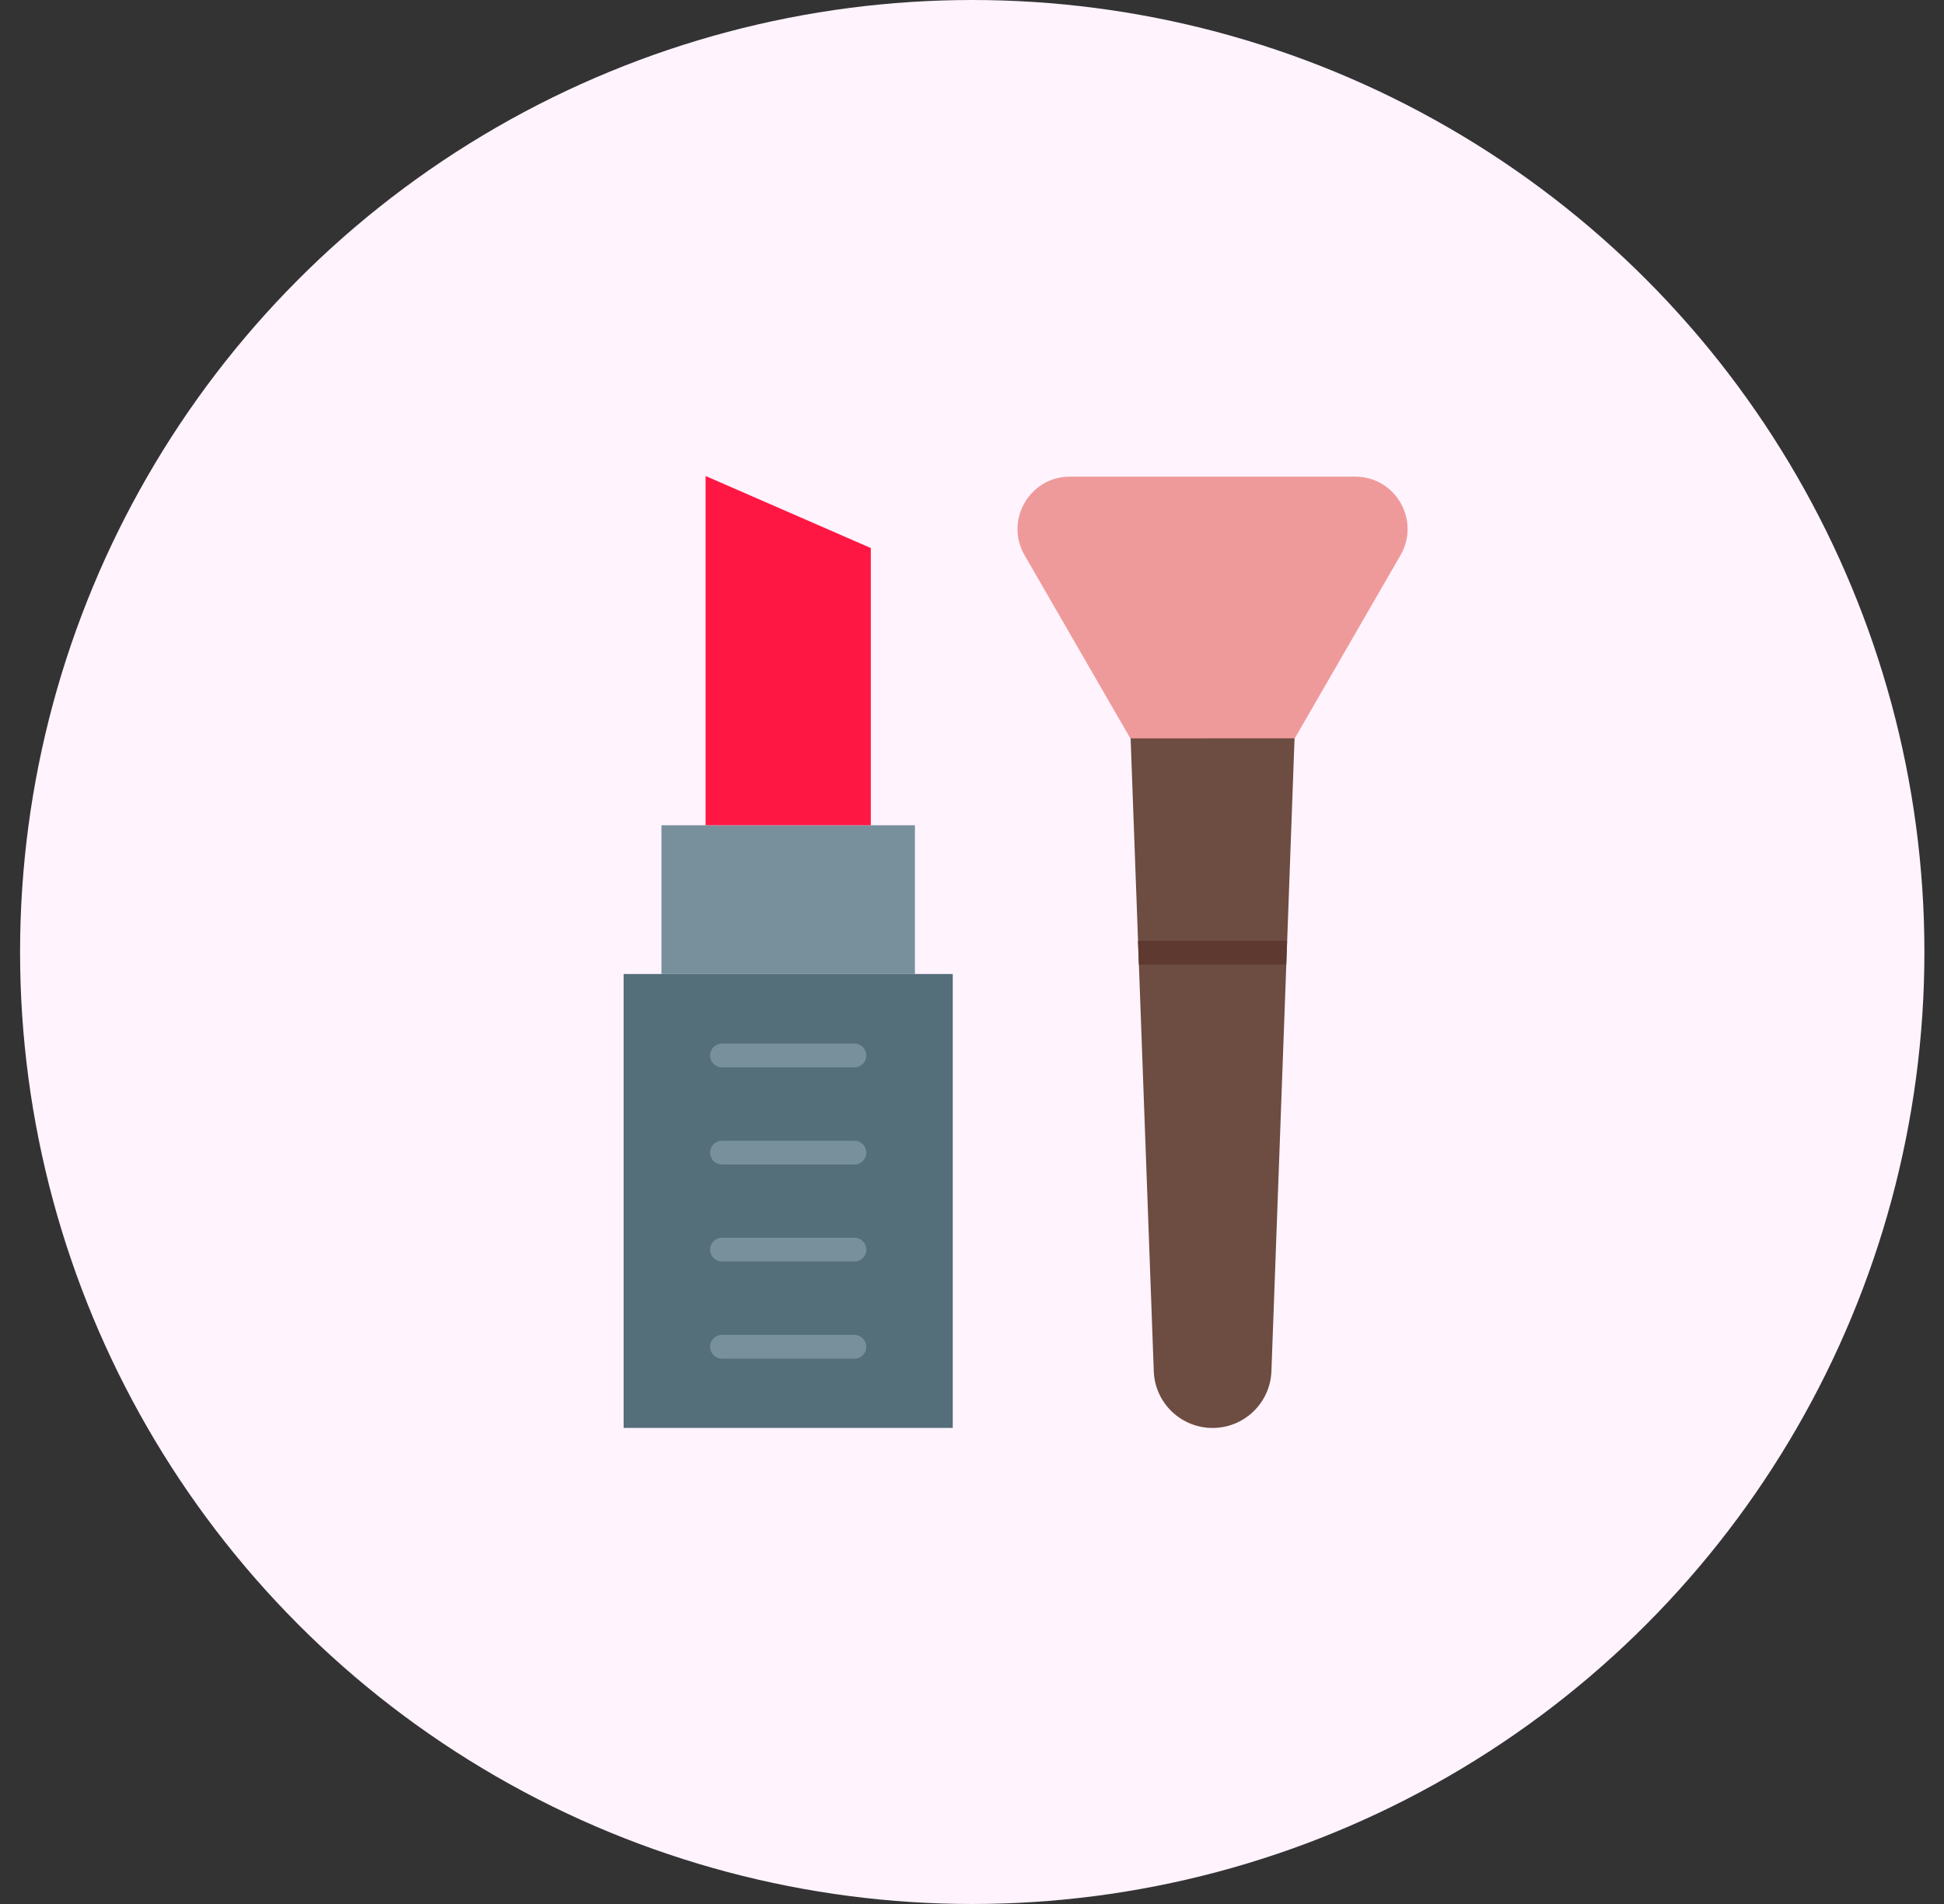 <svg width="49" height="48" viewBox="0 0 49 48" fill="none" xmlns="http://www.w3.org/2000/svg">
<rect x="0" y="0" width="49" height="48" fill="#333333" stroke="none"/>
<circle cx="24.506" cy="24" r="24" fill="#FFF3FE"/>
<path d="M29.419 20.222L25.825 13.997C25.317 13.116 25.953 12.016 26.969 12.016H34.158C35.175 12.016 35.81 13.116 35.301 13.997L31.707 20.222C31.199 21.103 29.928 21.103 29.419 20.222Z" fill="#EF9A9A"/>
<path d="M32.63 18.613L32.444 23.721L32.422 24.32L32.047 34.572C32.032 34.955 31.87 35.318 31.593 35.584C31.317 35.851 30.948 35.999 30.564 35.999C30.18 35.999 29.812 35.851 29.535 35.584C29.259 35.318 29.096 34.955 29.082 34.572L28.707 24.32L28.685 23.721L28.498 18.615L32.63 18.613Z" fill="#6D4C41"/>
<path d="M32.442 23.719L32.42 24.319H28.706L28.684 23.719H32.442Z" fill="#5E392F"/>
<path d="M15.719 24.555H24.015V35.998H15.719V24.555Z" fill="#546E7A"/>
<path d="M16.672 20.805H23.061V24.556H16.672V20.805Z" fill="#78909C"/>
<path d="M17.785 12L21.949 13.816V20.805H17.785V12Z" fill="#FF1744"/>
<path d="M21.536 26.909H18.198C18.119 26.909 18.043 26.877 17.986 26.821C17.93 26.765 17.898 26.688 17.898 26.609C17.898 26.529 17.93 26.453 17.986 26.396C18.043 26.34 18.119 26.309 18.198 26.309H21.536C21.616 26.309 21.692 26.34 21.748 26.396C21.805 26.453 21.836 26.529 21.836 26.609C21.836 26.688 21.805 26.765 21.748 26.821C21.692 26.877 21.616 26.909 21.536 26.909Z" fill="#78909C"/>
<path d="M21.536 29.358H18.198C18.119 29.358 18.043 29.326 17.986 29.27C17.93 29.214 17.898 29.137 17.898 29.058C17.898 28.978 17.93 28.902 17.986 28.846C18.043 28.789 18.119 28.758 18.198 28.758H21.536C21.616 28.758 21.692 28.789 21.748 28.846C21.805 28.902 21.836 28.978 21.836 29.058C21.836 29.137 21.805 29.214 21.748 29.27C21.692 29.326 21.616 29.358 21.536 29.358Z" fill="#78909C"/>
<path d="M21.536 31.803H18.198C18.119 31.803 18.043 31.771 17.986 31.715C17.93 31.659 17.898 31.583 17.898 31.503C17.898 31.424 17.93 31.347 17.986 31.291C18.043 31.235 18.119 31.203 18.198 31.203H21.536C21.616 31.203 21.692 31.235 21.748 31.291C21.805 31.347 21.836 31.424 21.836 31.503C21.836 31.583 21.805 31.659 21.748 31.715C21.692 31.771 21.616 31.803 21.536 31.803Z" fill="#78909C"/>
<path d="M21.536 34.252H18.198C18.119 34.252 18.043 34.221 17.986 34.164C17.93 34.108 17.898 34.032 17.898 33.952C17.898 33.873 17.93 33.797 17.986 33.74C18.043 33.684 18.119 33.652 18.198 33.652H21.536C21.616 33.652 21.692 33.684 21.748 33.74C21.805 33.797 21.836 33.873 21.836 33.952C21.836 34.032 21.805 34.108 21.748 34.164C21.692 34.221 21.616 34.252 21.536 34.252Z" fill="#78909C"/>
</svg>
